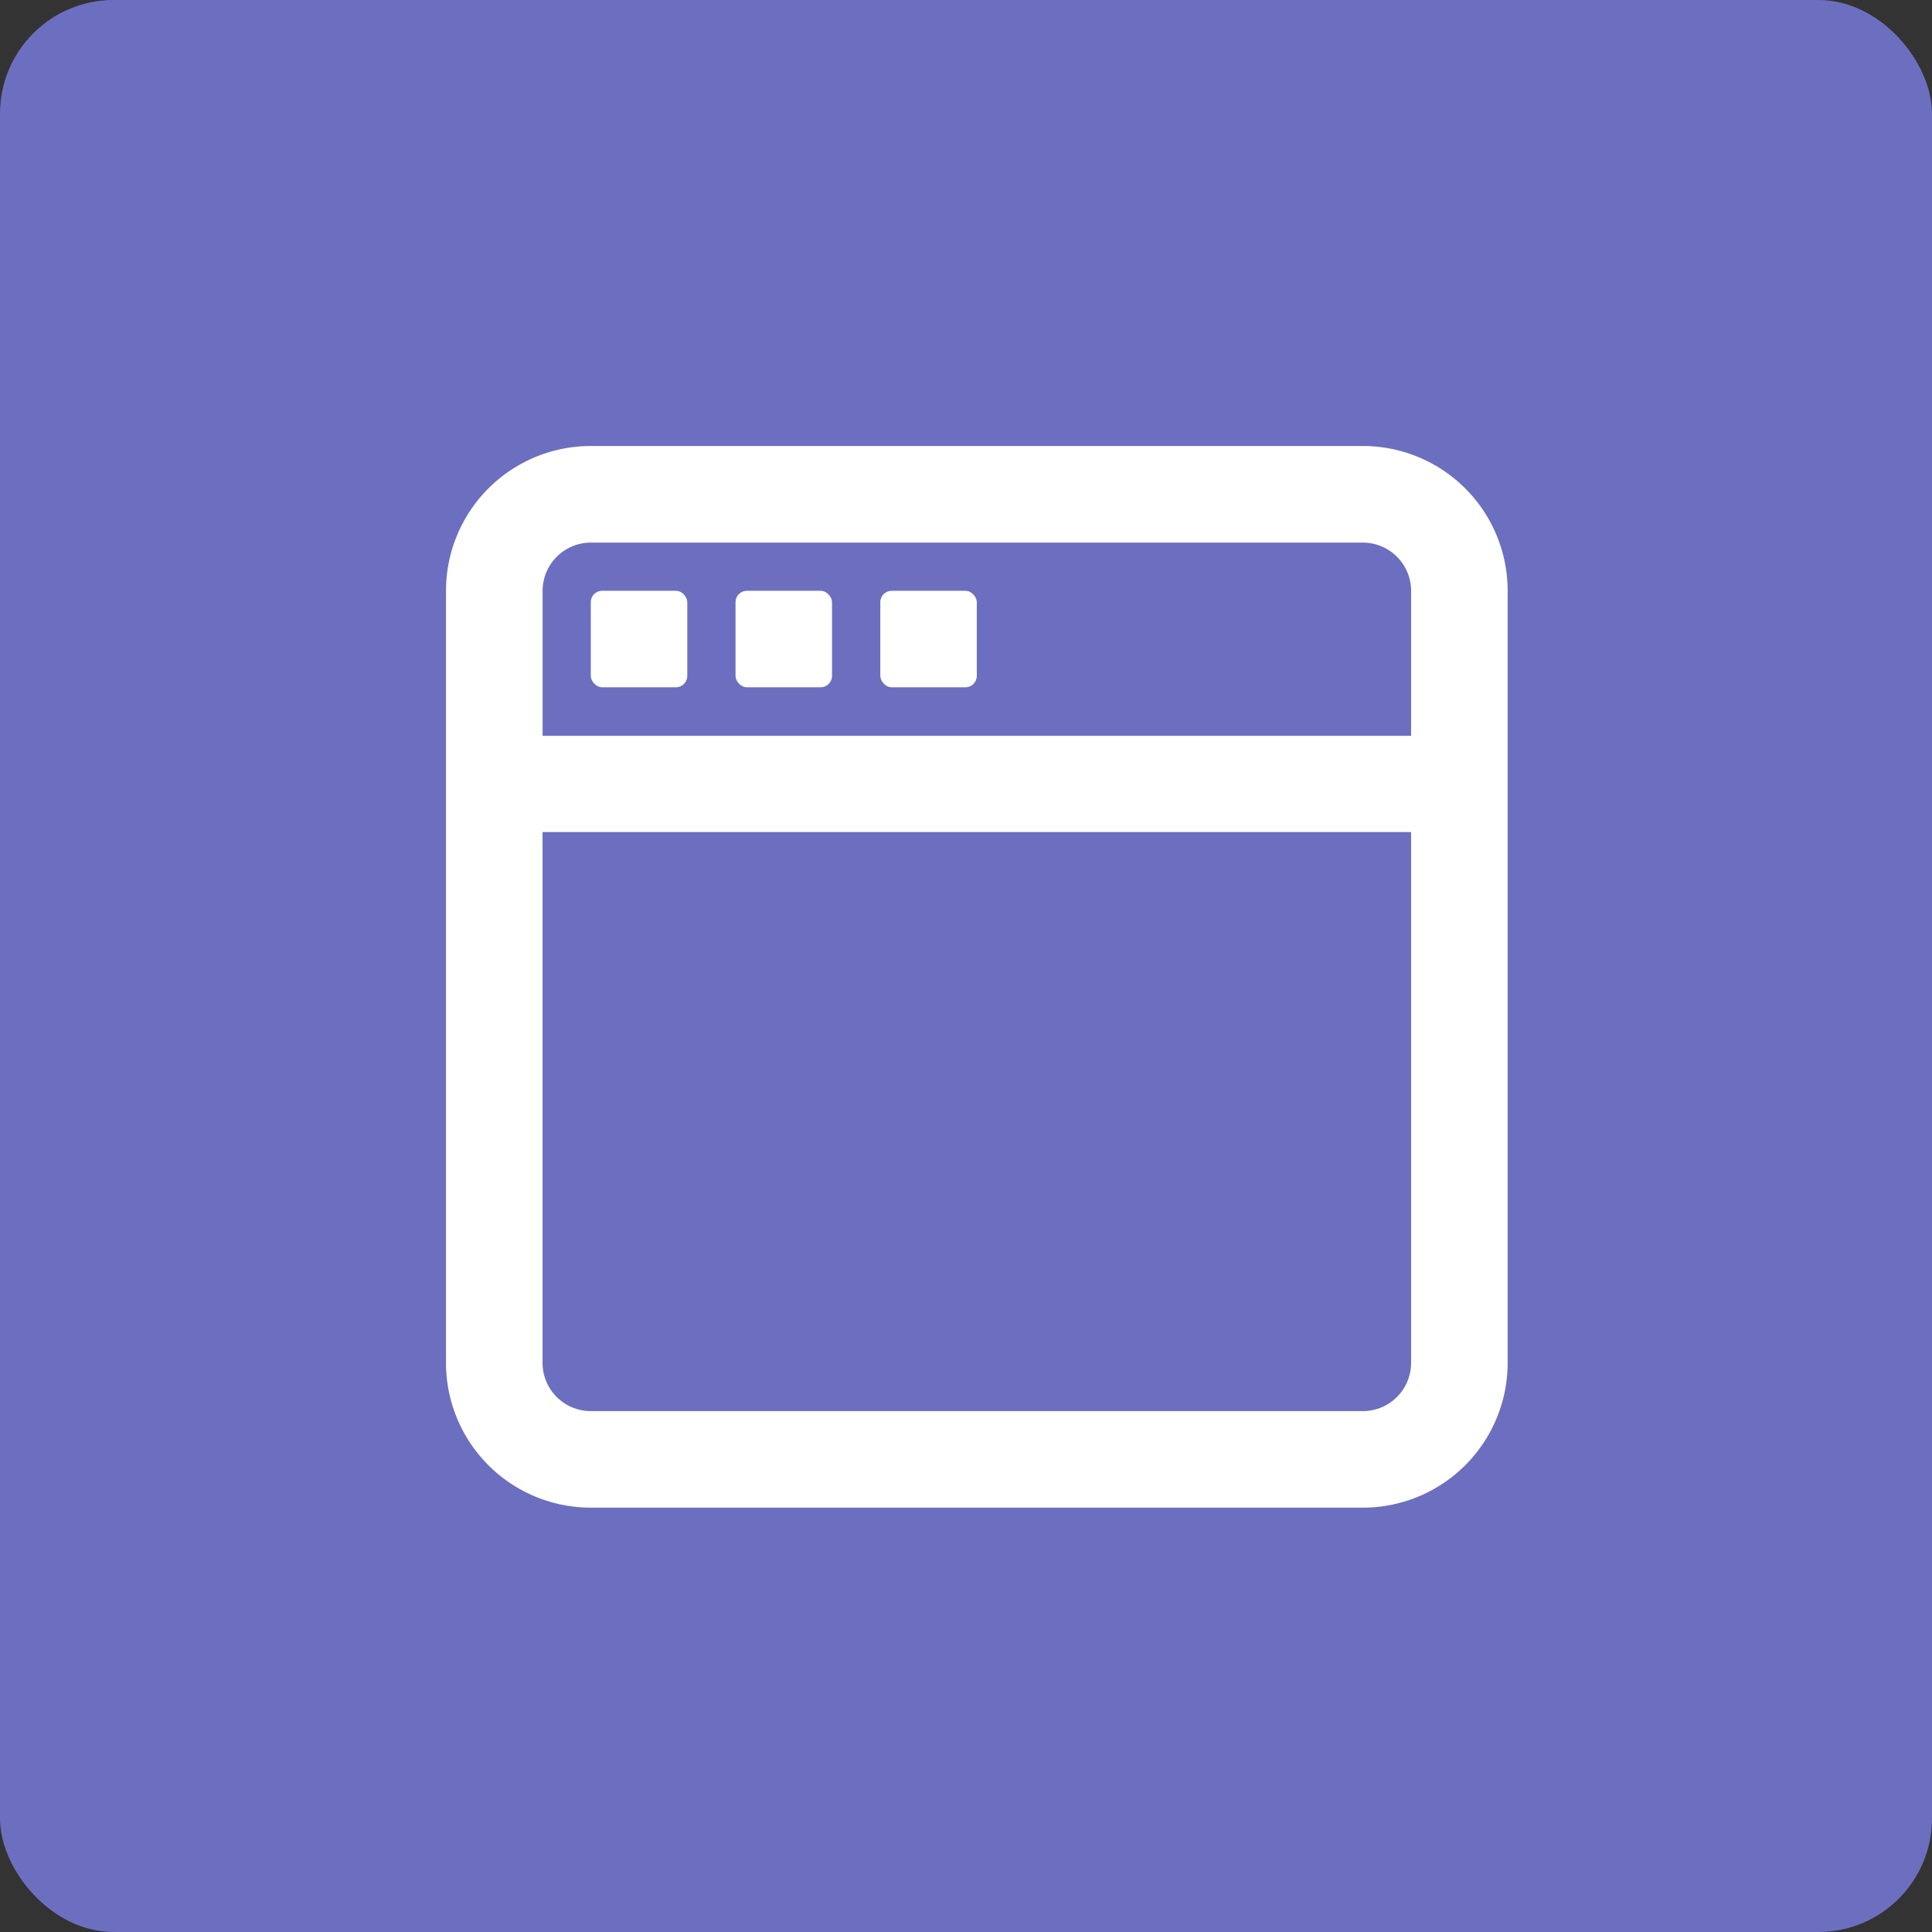 <svg xmlns="http://www.w3.org/2000/svg" width="34" height="34" viewBox="0 0 34 34">
    <rect x="0" y="0" width="34" height="34" fill="#333333" stroke="none"/>
    <defs>
        <style>
            .cls-3{fill:#fff}
        </style>
    </defs>
    <g id="Group_2081" transform="translate(-805 -1377.092)">
        <rect id="Rectangle_683" width="34" height="34" fill="#6c6fbf" rx="2" transform="translate(805 1377.092)"/>
        <g id="ic-contact-browser" transform="translate(812 1384.092)">
            <path id="Rectangle_83" fill="none" d="M0 0H20V20H0z"/>
            <g id="Layer" transform="translate(.849 .849)">
                <g id="Vrstva_150">
                    <path id="Path_154" d="M17.135 1H3.548A2.548 2.548 0 0 0 1 3.548v13.587a2.548 2.548 0 0 0 2.548 2.548h13.587a2.548 2.548 0 0 0 2.548-2.548V3.548A2.548 2.548 0 0 0 17.135 1zM3.548 2.7h13.587a.849.849 0 0 1 .849.849V6.1H2.7V3.548a.849.849 0 0 1 .848-.848zm13.587 15.284H3.548a.849.849 0 0 1-.849-.849V7.794h15.285v9.341a.849.849 0 0 1-.849.849z" class="cls-3" transform="translate(-1 -1)"/>
                    <rect id="Rectangle_7" width="1.698" height="1.698" class="cls-3" rx=".2" transform="translate(2.548 2.548)"/>
                    <rect id="Rectangle_8" width="1.698" height="1.698" class="cls-3" rx=".2" transform="translate(5.095 2.548)"/>
                    <rect id="Rectangle_9" width="1.698" height="1.698" class="cls-3" rx=".2" transform="translate(7.643 2.548)"/>
                </g>
            </g>
        </g>
    </g>
</svg>
